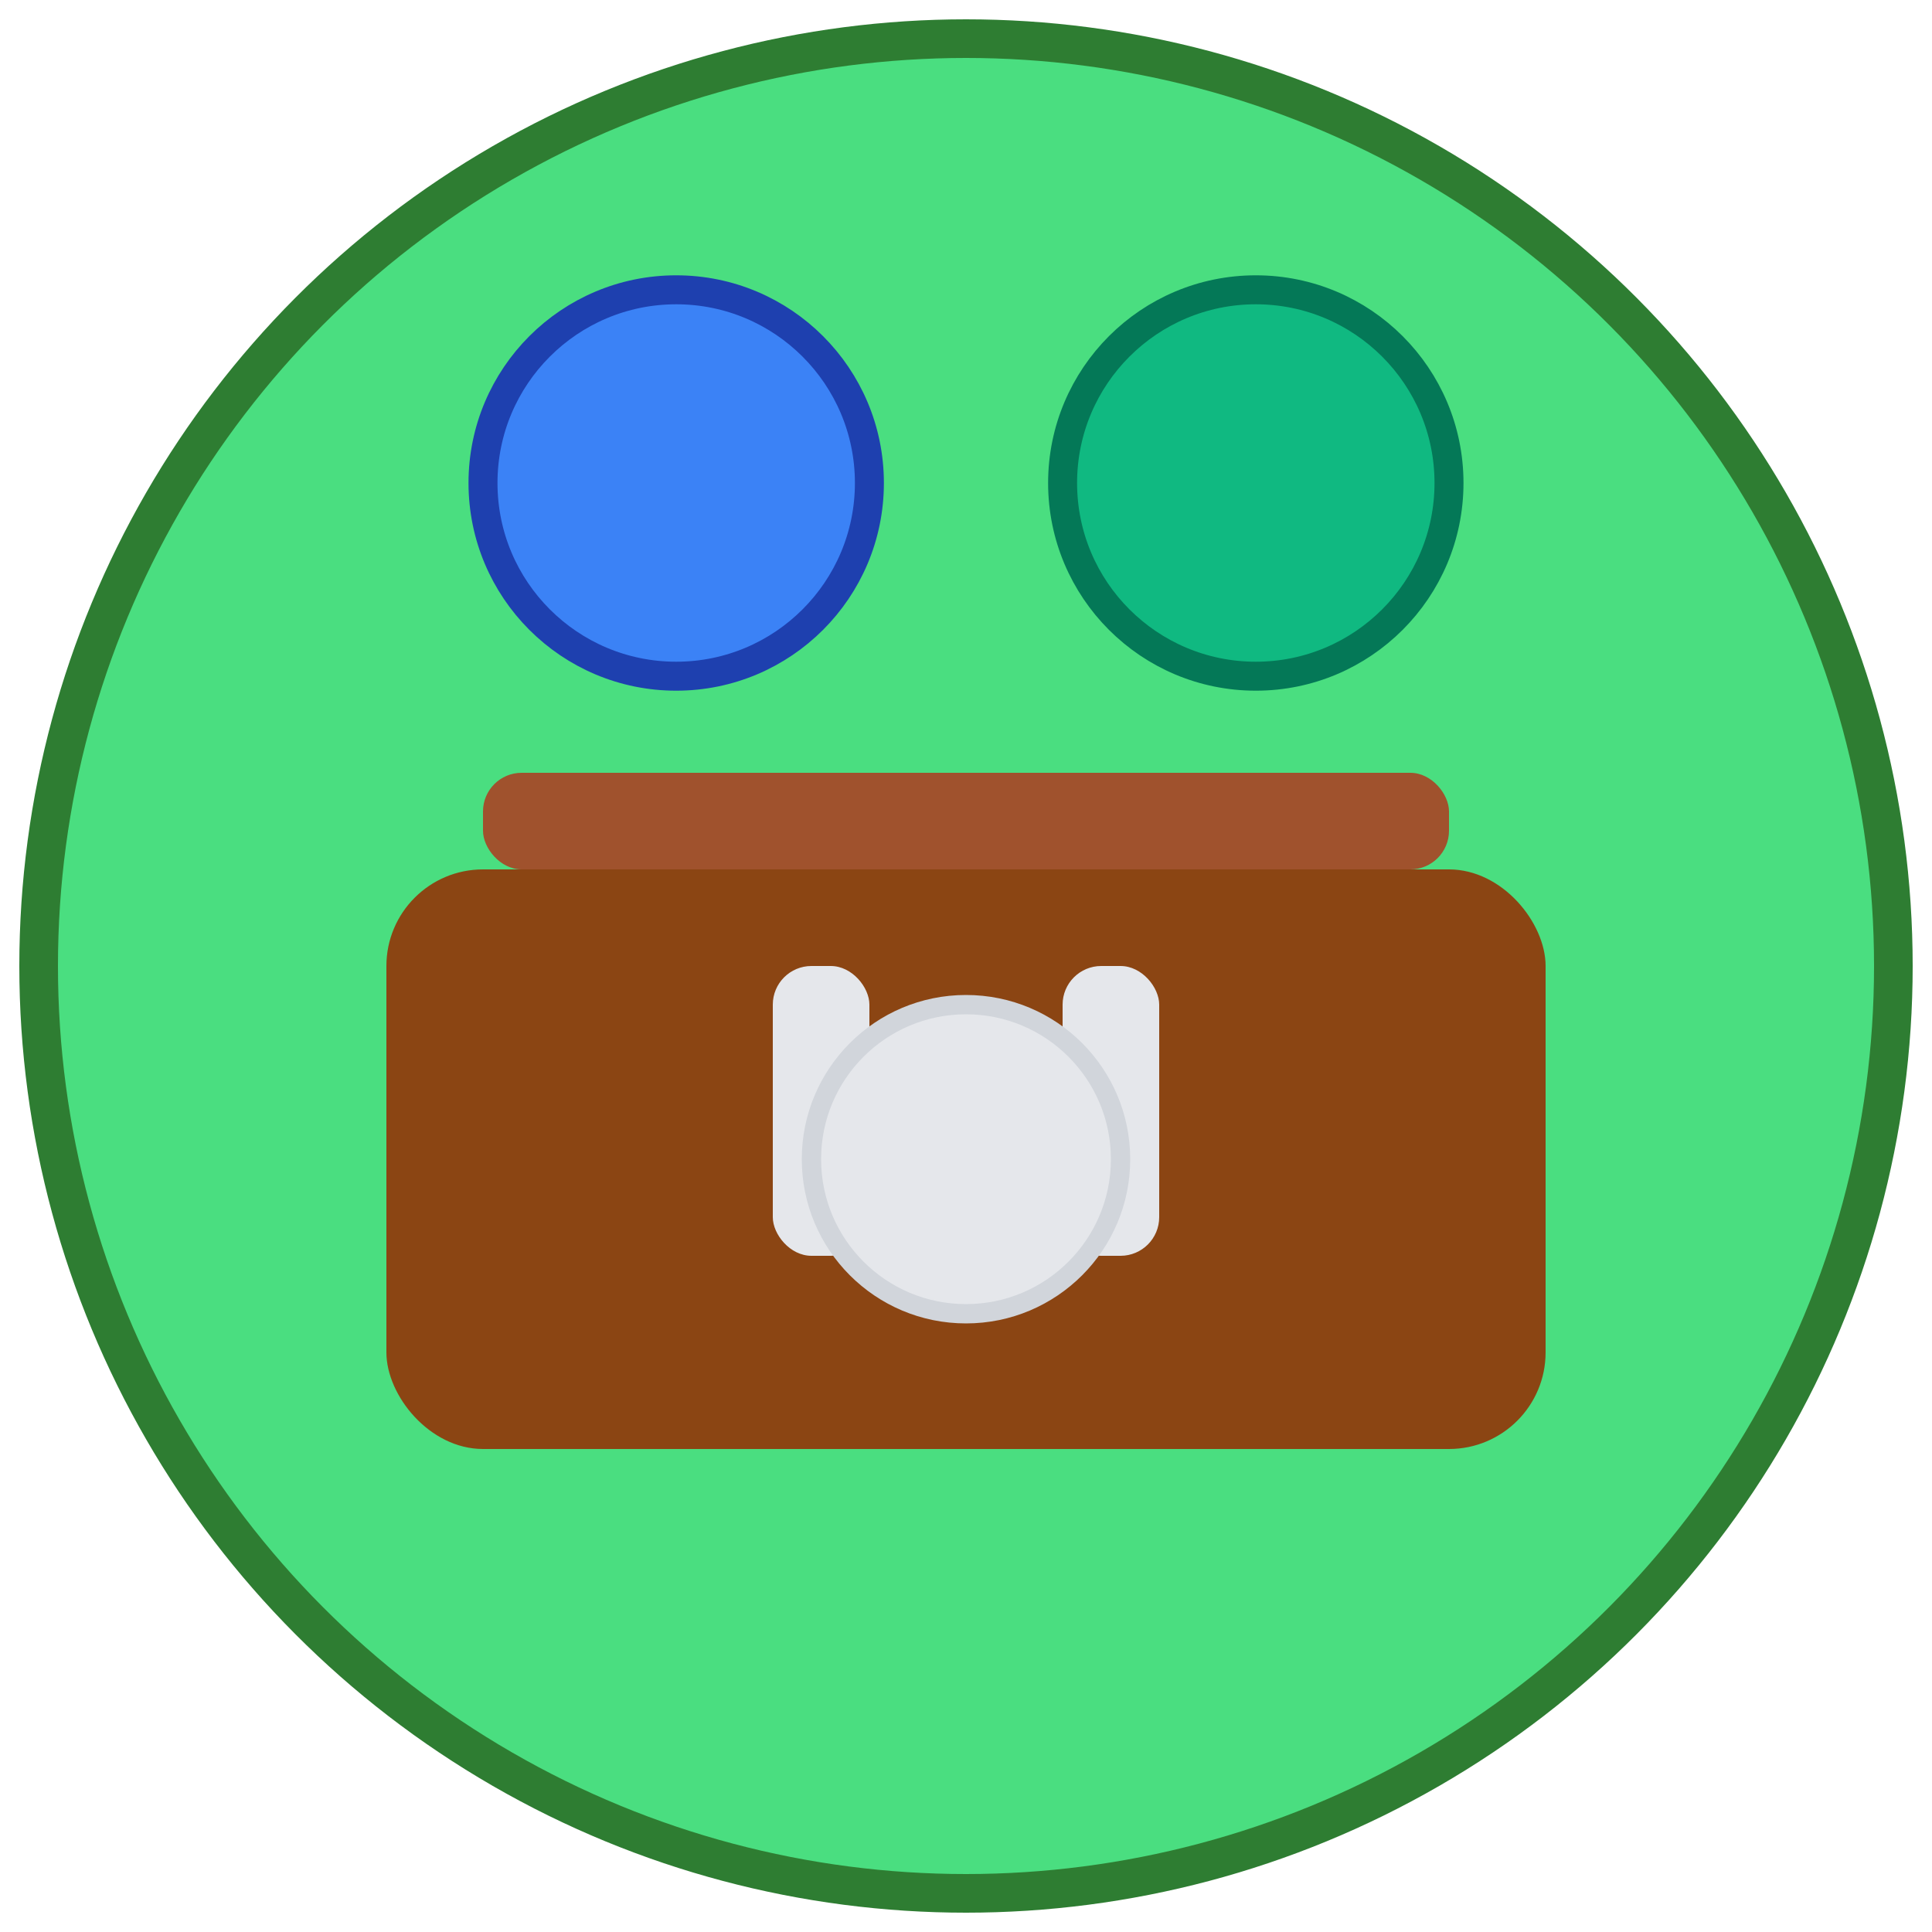 <svg width="100" height="100" viewBox="0 0 100 100" fill="none" xmlns="http://www.w3.org/2000/svg">
  <!-- 배경 원 -->
  <circle cx="50" cy="50" r="48" fill="#4ADE80" stroke="#2E7D32" stroke-width="2"/>
  
  <!-- 식사 테이블 -->
  <rect x="20" y="45" width="60" height="30" rx="5" fill="#8B4513"/>
  <rect x="25" y="40" width="50" height="5" rx="2" fill="#A0522D"/>
  
  <!-- 사람들 (작은 원) -->
  <circle cx="35" cy="25" r="10" fill="#3B82F6" stroke="#1E40AF" stroke-width="1.5"/>
  <circle cx="65" cy="25" r="10" fill="#10B981" stroke="#047857" stroke-width="1.5"/>
  
  <!-- 식기 -->
  <rect x="40" y="50" width="5" height="15" rx="2" fill="#E5E7EB"/>
  <rect x="55" y="50" width="5" height="15" rx="2" fill="#E5E7EB"/>
  <circle cx="50" cy="60" r="8" fill="#E5E7EB" stroke="#D1D5DB" stroke-width="1"/>
</svg> 